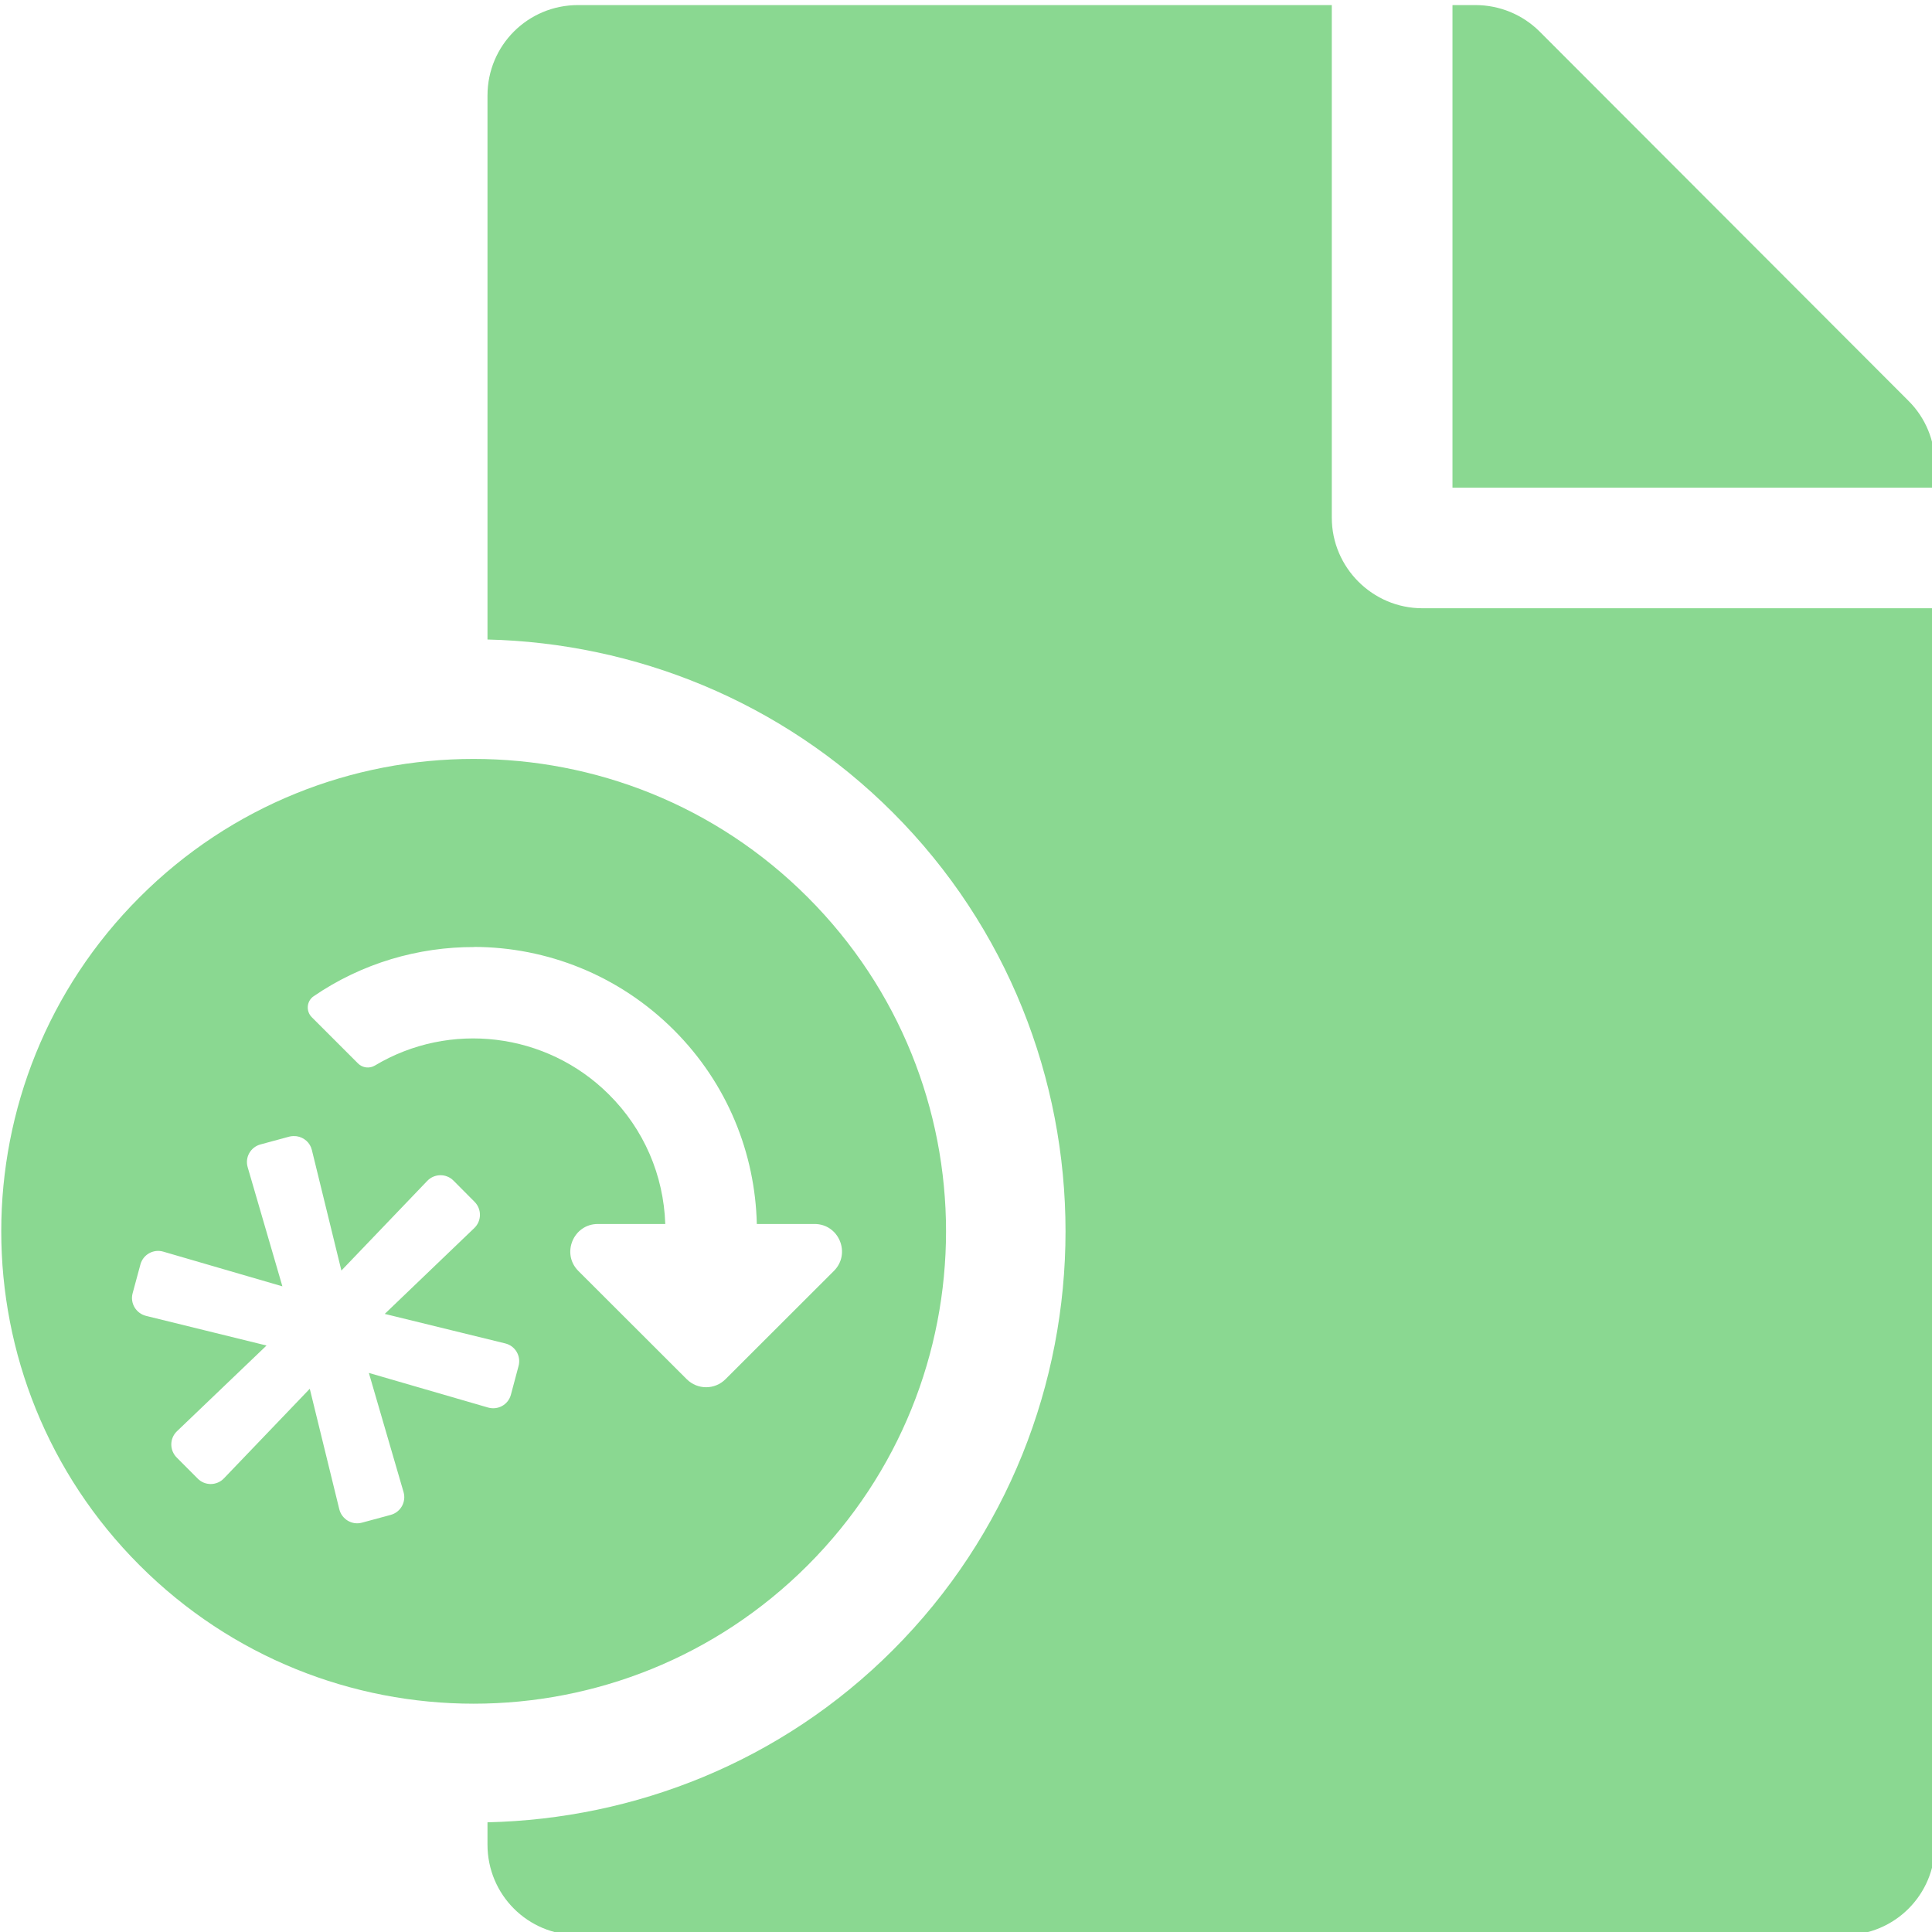 <?xml version="1.0" encoding="UTF-8" standalone="no"?>
<!-- Created with Inkscape (http://www.inkscape.org/) -->

<svg
   xmlns:dc="http://purl.org/dc/elements/1.1/"
   xmlns:cc="http://creativecommons.org/ns#"
   xmlns:rdf="http://www.w3.org/1999/02/22-rdf-syntax-ns#"
   xmlns:svg="http://www.w3.org/2000/svg"
   xmlns="http://www.w3.org/2000/svg"
   xmlns:sodipodi="http://sodipodi.sourceforge.net/DTD/sodipodi-0.dtd"
   xmlns:inkscape="http://www.inkscape.org/namespaces/inkscape"
   width="32"
   height="32"
   viewBox="0 0 8.467 8.467"
   version="1.1"
   id="svg8"
   inkscape:version="0.92.5 (2060ec1f9f, 2020-04-08)"
   sodipodi:docname="savefileas_bl.svg">
  <defs
     id="defs2" />
  <sodipodi:namedview
     id="base"
     pagecolor="#ffffff"
     bordercolor="#666666"
     borderopacity="1.0"
     inkscape:pageopacity="0.0"
     inkscape:pageshadow="2"
     inkscape:zoom="11.313708"
     inkscape:cx="-5.4176216"
     inkscape:cy="15.042143"
     inkscape:document-units="mm"
     inkscape:current-layer="svg8"
     showgrid="false"
     units="px"
     inkscape:window-width="1920"
     inkscape:window-height="1043"
     inkscape:window-x="0"
     inkscape:window-y="120"
     inkscape:window-maximized="1">
    <sodipodi:guide
       position="8.467,0"
       orientation="-32,0"
       id="guide854"
       inkscape:locked="false" />
    <sodipodi:guide
       position="8.467,8.467"
       orientation="0,-32"
       id="guide856"
       inkscape:locked="false" />
    <sodipodi:guide
       position="0,8.467"
       orientation="32,0"
       id="guide858"
       inkscape:locked="false" />
  </sodipodi:namedview>
  <path
     style="fill:#8ad891;fill-opacity:1;stroke-width:0.062"
     d="M 9.559 0.084 C 8.729 0.084 8.062 0.751 8.062 1.58 L 8.062 10.576 C 10.491 10.634 12.916 11.588 14.764 13.436 C 18.574 17.246 18.574 23.481 14.764 27.291 C 12.916 29.139 10.498 30.081 8.062 30.137 L 8.062 30.506 C 8.062 31.335 8.729 32.002 9.559 32.002 L 30.504 32.002 C 31.333 32.002 32 31.335 32 30.506 L 32 10.059 L 23.521 10.059 C 22.699 10.059 22.025 9.385 22.025 8.562 L 22.025 0.084 L 9.559 0.084 z M 24.021 0.084 L 24.021 8.064 L 32 8.064 L 32 7.684 C 32 7.291 31.845 6.911 31.564 6.631 L 25.461 0.521 C 25.18 0.241 24.799 0.084 24.4 0.084 L 24.021 0.084 z M 7.832 12.551 C 5.833 12.551 3.834 13.312 2.309 14.838 C -0.742 17.889 -0.742 22.836 2.309 25.887 C 5.36 28.938 10.306 28.938 13.357 25.887 C 16.408 22.836 16.408 17.889 13.357 14.838 C 11.832 13.312 9.831 12.551 7.832 12.551 z M 7.846 15.66 C 9.04 15.664 10.233 16.124 11.145 17.035 C 12.033 17.923 12.489 19.078 12.516 20.242 L 13.471 20.242 C 13.875 20.242 14.077 20.732 13.791 21.018 L 11.998 22.809 C 11.821 22.986 11.535 22.986 11.357 22.809 L 9.564 21.018 C 9.279 20.732 9.483 20.242 9.887 20.242 L 11.002 20.242 C 10.975 19.433 10.648 18.676 10.072 18.102 C 9.036 17.067 7.433 16.883 6.201 17.621 C 6.112 17.675 5.996 17.662 5.922 17.588 L 5.156 16.822 C 5.056 16.722 5.071 16.554 5.188 16.475 C 5.986 15.929 6.917 15.659 7.846 15.662 L 7.846 15.66 z M 4.908 18.791 C 5.027 18.81 5.129 18.895 5.158 19.02 L 5.646 21.012 L 7.066 19.529 C 7.184 19.406 7.38 19.404 7.5 19.525 L 7.848 19.875 C 7.968 19.995 7.967 20.191 7.844 20.309 L 6.363 21.729 L 8.355 22.217 C 8.521 22.257 8.62 22.425 8.576 22.59 L 8.449 23.066 C 8.405 23.231 8.234 23.325 8.07 23.277 L 6.1 22.705 L 6.674 24.676 C 6.721 24.839 6.625 25.009 6.461 25.053 L 5.984 25.182 C 5.82 25.226 5.652 25.124 5.611 24.959 L 5.123 22.967 L 3.703 24.449 C 3.585 24.572 3.39 24.574 3.27 24.453 L 2.922 24.104 C 2.802 23.983 2.803 23.788 2.926 23.67 L 4.408 22.252 L 2.416 21.762 C 2.251 21.721 2.149 21.553 2.193 21.389 L 2.322 20.912 C 2.366 20.748 2.536 20.652 2.699 20.699 L 4.67 21.273 L 4.096 19.303 C 4.048 19.139 4.144 18.97 4.309 18.926 L 4.785 18.797 C 4.827 18.786 4.869 18.787 4.908 18.791 z "
     transform="scale(0.265)"
     id="path1112-2" />
</svg>
